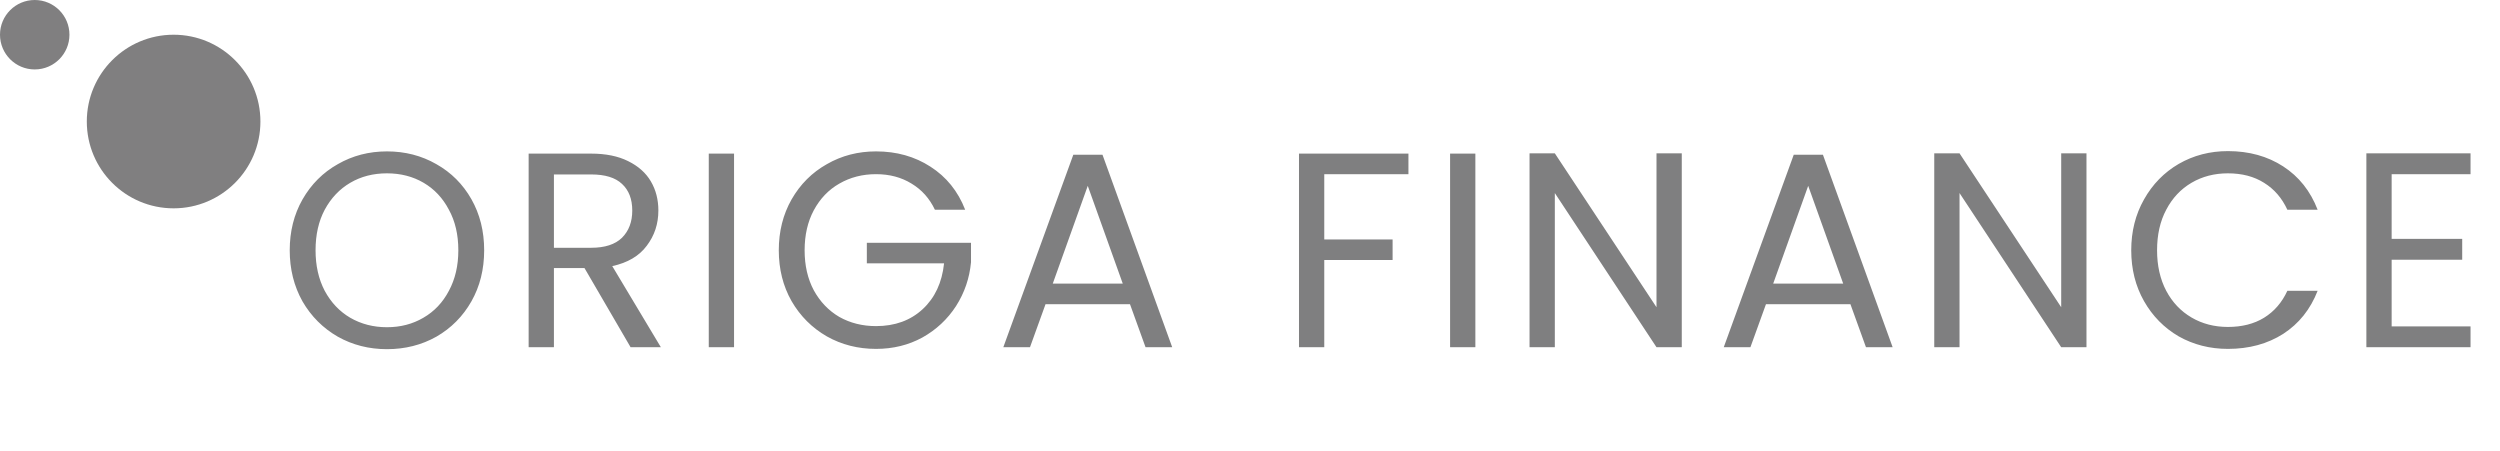 <svg width="144" height="26" viewBox="0 0 144 26" fill="none" xmlns="http://www.w3.org/2000/svg">
<path opacity="0.6" d="M22.288 20.112C21.253 20.112 20.309 19.872 19.456 19.392C18.603 18.901 17.925 18.224 17.424 17.36C16.933 16.485 16.688 15.504 16.688 14.416C16.688 13.328 16.933 12.352 17.424 11.488C17.925 10.613 18.603 9.936 19.456 9.456C20.309 8.965 21.253 8.72 22.288 8.72C23.333 8.72 24.283 8.965 25.136 9.456C25.989 9.936 26.661 10.608 27.152 11.472C27.643 12.336 27.888 13.317 27.888 14.416C27.888 15.515 27.643 16.496 27.152 17.36C26.661 18.224 25.989 18.901 25.136 19.392C24.283 19.872 23.333 20.112 22.288 20.112ZM22.288 18.848C23.067 18.848 23.765 18.667 24.384 18.304C25.013 17.941 25.504 17.424 25.856 16.752C26.219 16.08 26.4 15.301 26.4 14.416C26.4 13.52 26.219 12.741 25.856 12.08C25.504 11.408 25.019 10.891 24.4 10.528C23.781 10.165 23.077 9.984 22.288 9.984C21.499 9.984 20.795 10.165 20.176 10.528C19.557 10.891 19.067 11.408 18.704 12.08C18.352 12.741 18.176 13.52 18.176 14.416C18.176 15.301 18.352 16.08 18.704 16.752C19.067 17.424 19.557 17.941 20.176 18.304C20.805 18.667 21.509 18.848 22.288 18.848ZM36.322 20L33.666 15.44H31.906V20H30.45V8.848H34.05C34.893 8.848 35.602 8.992 36.178 9.28C36.765 9.568 37.202 9.957 37.49 10.448C37.778 10.939 37.922 11.499 37.922 12.128C37.922 12.896 37.698 13.573 37.25 14.16C36.813 14.747 36.151 15.136 35.266 15.328L38.066 20H36.322ZM31.906 14.272H34.05C34.84 14.272 35.431 14.08 35.826 13.696C36.221 13.301 36.418 12.779 36.418 12.128C36.418 11.467 36.221 10.955 35.826 10.592C35.442 10.229 34.85 10.048 34.05 10.048H31.906V14.272ZM42.281 8.848V20H40.825V8.848H42.281ZM53.85 12.08C53.541 11.429 53.093 10.928 52.506 10.576C51.919 10.213 51.237 10.032 50.458 10.032C49.679 10.032 48.975 10.213 48.346 10.576C47.727 10.928 47.237 11.44 46.874 12.112C46.522 12.773 46.346 13.541 46.346 14.416C46.346 15.291 46.522 16.059 46.874 16.72C47.237 17.381 47.727 17.893 48.346 18.256C48.975 18.608 49.679 18.784 50.458 18.784C51.546 18.784 52.442 18.459 53.146 17.808C53.85 17.157 54.261 16.277 54.378 15.168H49.93V13.984H55.93V15.104C55.845 16.021 55.557 16.864 55.066 17.632C54.575 18.389 53.93 18.992 53.13 19.44C52.33 19.877 51.439 20.096 50.458 20.096C49.423 20.096 48.479 19.856 47.626 19.376C46.773 18.885 46.095 18.208 45.594 17.344C45.103 16.48 44.858 15.504 44.858 14.416C44.858 13.328 45.103 12.352 45.594 11.488C46.095 10.613 46.773 9.936 47.626 9.456C48.479 8.965 49.423 8.72 50.458 8.72C51.642 8.72 52.687 9.013 53.594 9.6C54.511 10.187 55.178 11.013 55.594 12.08H53.85ZM65.087 17.52H60.223L59.327 20H57.791L61.823 8.912H63.503L67.519 20H65.983L65.087 17.52ZM64.671 16.336L62.655 10.704L60.639 16.336H64.671ZM81.126 8.848V10.032H76.278V13.792H80.214V14.976H76.278V20H74.822V8.848H81.126ZM84.981 8.848V20H83.525V8.848H84.981ZM96.87 20H95.414L89.558 11.12V20H88.102V8.832H89.558L95.414 17.696V8.832H96.87V20ZM106.584 17.52H101.72L100.824 20H99.288L103.32 8.912H105L109.016 20H107.48L106.584 17.52ZM106.168 16.336L104.152 10.704L102.136 16.336H106.168ZM120.181 20H118.725L112.869 11.12V20H111.413V8.832H112.869L118.725 17.696V8.832H120.181V20ZM122.759 14.416C122.759 13.328 123.005 12.352 123.495 11.488C123.986 10.613 124.653 9.931 125.495 9.44C126.349 8.949 127.293 8.704 128.327 8.704C129.543 8.704 130.605 8.997 131.511 9.584C132.418 10.171 133.079 11.003 133.495 12.08H131.751C131.442 11.408 130.994 10.891 130.407 10.528C129.831 10.165 129.138 9.984 128.327 9.984C127.549 9.984 126.85 10.165 126.231 10.528C125.613 10.891 125.127 11.408 124.775 12.08C124.423 12.741 124.247 13.52 124.247 14.416C124.247 15.301 124.423 16.08 124.775 16.752C125.127 17.413 125.613 17.925 126.231 18.288C126.85 18.651 127.549 18.832 128.327 18.832C129.138 18.832 129.831 18.656 130.407 18.304C130.994 17.941 131.442 17.424 131.751 16.752H133.495C133.079 17.819 132.418 18.645 131.511 19.232C130.605 19.808 129.543 20.096 128.327 20.096C127.293 20.096 126.349 19.856 125.495 19.376C124.653 18.885 123.986 18.208 123.495 17.344C123.005 16.48 122.759 15.504 122.759 14.416ZM137.759 10.032V13.76H141.823V14.96H137.759V18.8H142.303V20H136.303V8.832H142.303V10.032H137.759Z" fill="#2B2A2C"/>
<g opacity="0.6">
<circle cx="2" cy="2" r="2" fill="#2B2A2C"/>
<circle cx="10" cy="7" r="5" fill="#2B2A2C"/>
</g>
</svg>
